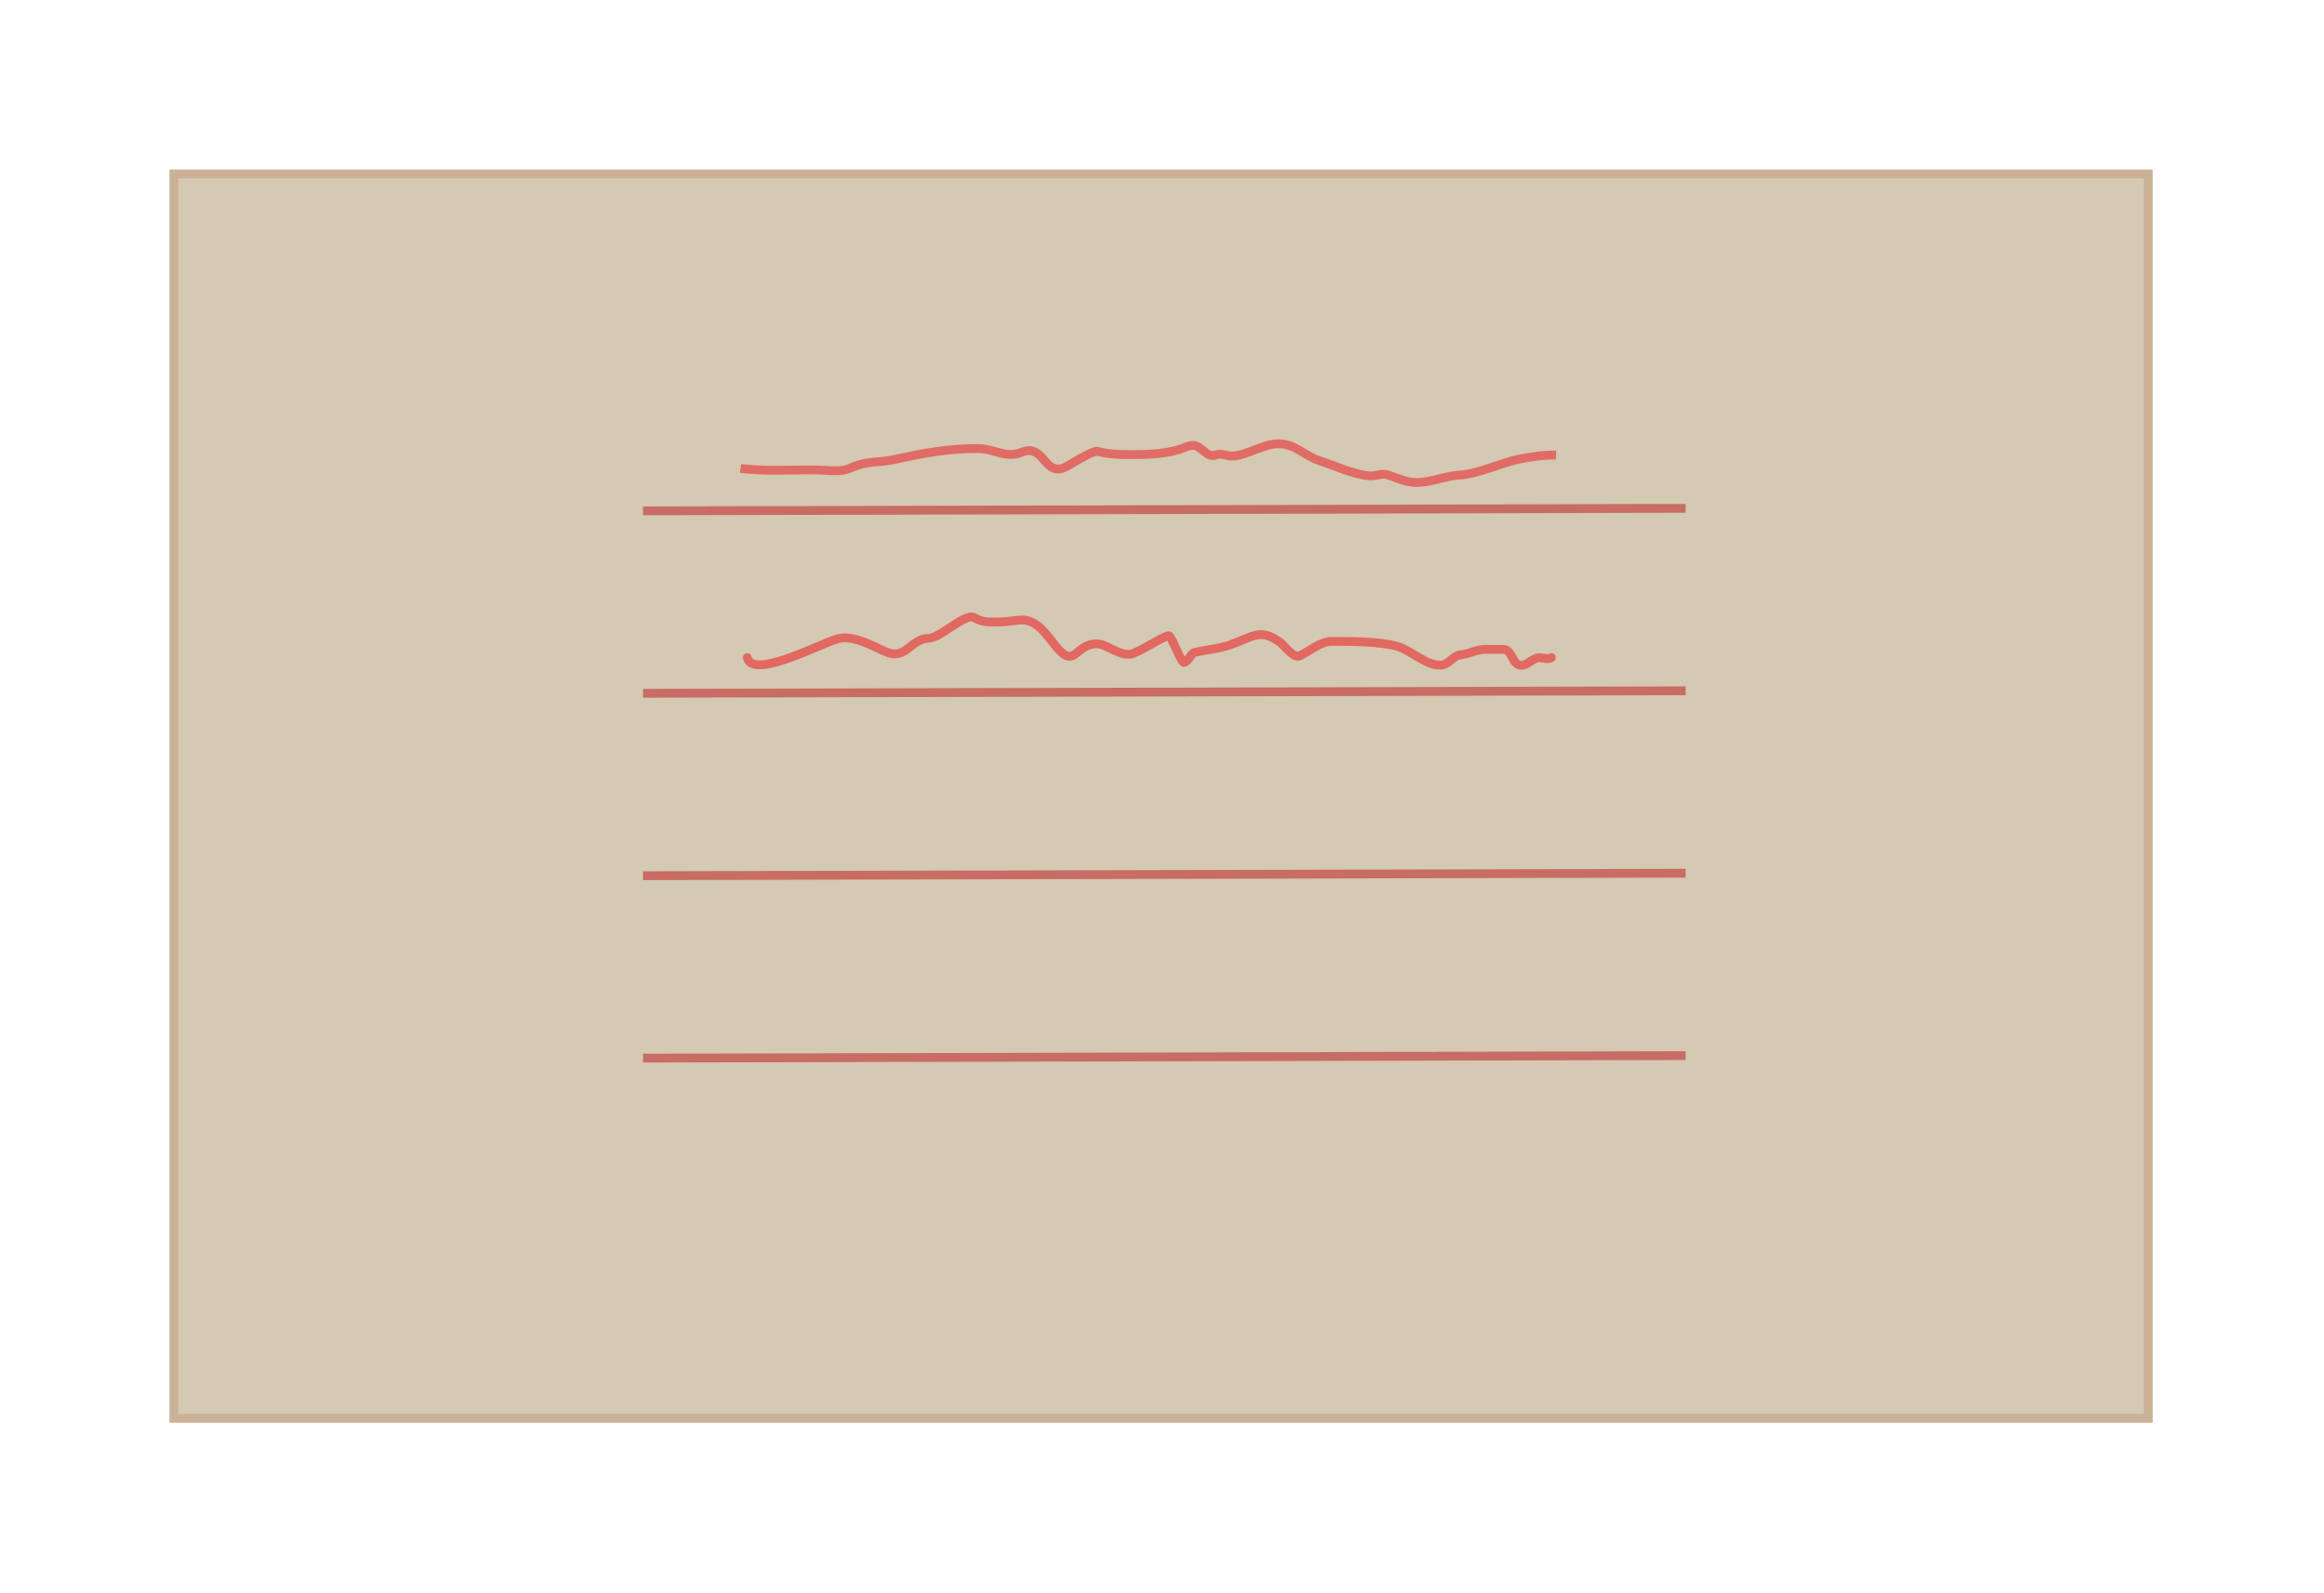<svg width="264" height="181" viewBox="0 0 264 181" fill="none" xmlns="http://www.w3.org/2000/svg">
<g filter="url(#filter0_d_164_132)">
<rect width="224.291" height="141.385" transform="translate(19.75 24.767)" fill="#D4C9B3"/>
<path d="M19.75 24.767H244.041V166.152H19.75V24.767Z" fill="#D4C9B3" stroke="#CBB196"/>
<line x1="73.046" y1="63.045" x2="191.483" y2="62.759" stroke="#C13737" stroke-opacity="0.63"/>
<line x1="73.046" y1="83.772" x2="191.483" y2="83.486" stroke="#C13737" stroke-opacity="0.63"/>
<line x1="73.046" y1="104.498" x2="191.483" y2="104.212" stroke="#C13737" stroke-opacity="0.63"/>
<line x1="73.046" y1="125.225" x2="191.483" y2="124.939" stroke="#C13737" stroke-opacity="0.63"/>
<path d="M84.12 58.224C87.157 58.591 89.962 58.345 93.016 58.408C94.197 58.433 95.534 58.678 96.637 58.171C98.513 57.307 99.697 57.632 101.663 57.197C104.777 56.51 107.942 55.903 111.232 55.971C112.935 56.006 114.322 57.12 116.074 56.385C118.68 55.291 118.626 59.429 121.186 57.986C122.175 57.428 123.285 56.705 124.35 56.313C124.628 56.211 124.987 56.369 125.251 56.419C126.735 56.698 128.317 56.671 129.819 56.636C131.17 56.604 132.469 56.481 133.775 56.127C134.371 55.965 135.296 55.405 135.94 55.685C136.709 56.019 137.192 57.024 138.127 56.687C138.823 56.435 139.397 56.881 140.106 56.815C141.844 56.653 143.458 55.459 145.193 55.425C147.088 55.389 148.204 56.804 149.847 57.33C151.609 57.894 153.744 58.917 155.565 59.066C156.291 59.125 156.961 58.729 157.636 58.952C158.782 59.331 159.649 59.794 160.886 59.819C162.479 59.852 164.117 59.078 165.771 58.982C168.007 58.852 170.517 57.549 172.763 57.129C174.108 56.877 175.407 56.679 176.77 56.708" stroke="#E74141" stroke-opacity="0.68"/>
<path d="M84.891 79.717C85.46 82.277 93.281 78.088 95.145 77.58C96.856 77.113 99.059 78.34 100.532 79.022C102.898 80.117 103.367 77.605 105.468 77.527C106.897 77.475 109.685 74.542 110.717 75.198C111.679 75.811 112.807 75.674 113.915 75.65C114.709 75.634 115.559 75.392 116.348 75.459C118.002 75.6 119.043 77.351 119.998 78.501C122.077 81.005 122.094 78.343 124.377 78.153C125.694 78.043 126.868 79.462 128.392 79.335C129.198 79.268 132.533 77.013 132.824 77.249C133.205 77.559 134.199 80.393 134.527 80.273C135.055 80.081 135.29 79.214 135.761 79.109C137.107 78.81 138.446 78.727 139.776 78.257C142.422 77.323 143.149 76.354 145.407 77.979C145.955 78.374 146.936 79.858 147.666 79.509C148.689 79.019 150.041 77.875 151.229 77.875C153.45 77.875 156.509 77.865 158.598 78.396C160.221 78.809 162.022 80.689 163.707 80.569C164.61 80.504 165.069 79.489 165.915 79.404C166.922 79.304 167.725 78.779 168.73 78.779C169.396 78.779 170.063 78.779 170.729 78.779C171.74 78.779 171.714 80.234 172.554 80.552C173.355 80.854 174.117 79.624 175.004 79.735C175.497 79.796 175.793 79.94 176.238 79.717" stroke="#E74141" stroke-opacity="0.7" stroke-linecap="round"/>
</g>
<defs>
<filter id="filter0_d_164_132" x="0.45" y="0.467" width="262.891" height="179.985" filterUnits="userSpaceOnUse" color-interpolation-filters="sRGB">
<feFlood flood-opacity="0" result="BackgroundImageFix"/>
<feColorMatrix in="SourceAlpha" type="matrix" values="0 0 0 0 0 0 0 0 0 0 0 0 0 0 0 0 0 0 127 0" result="hardAlpha"/>
<feOffset dy="-5"/>
<feGaussianBlur stdDeviation="9.4"/>
<feComposite in2="hardAlpha" operator="out"/>
<feColorMatrix type="matrix" values="0 0 0 0 0 0 0 0 0 0 0 0 0 0 0 0 0 0 0.25 0"/>
<feBlend mode="normal" in2="BackgroundImageFix" result="effect1_dropShadow_164_132"/>
<feBlend mode="normal" in="SourceGraphic" in2="effect1_dropShadow_164_132" result="shape"/>
</filter>
</defs>
</svg>
